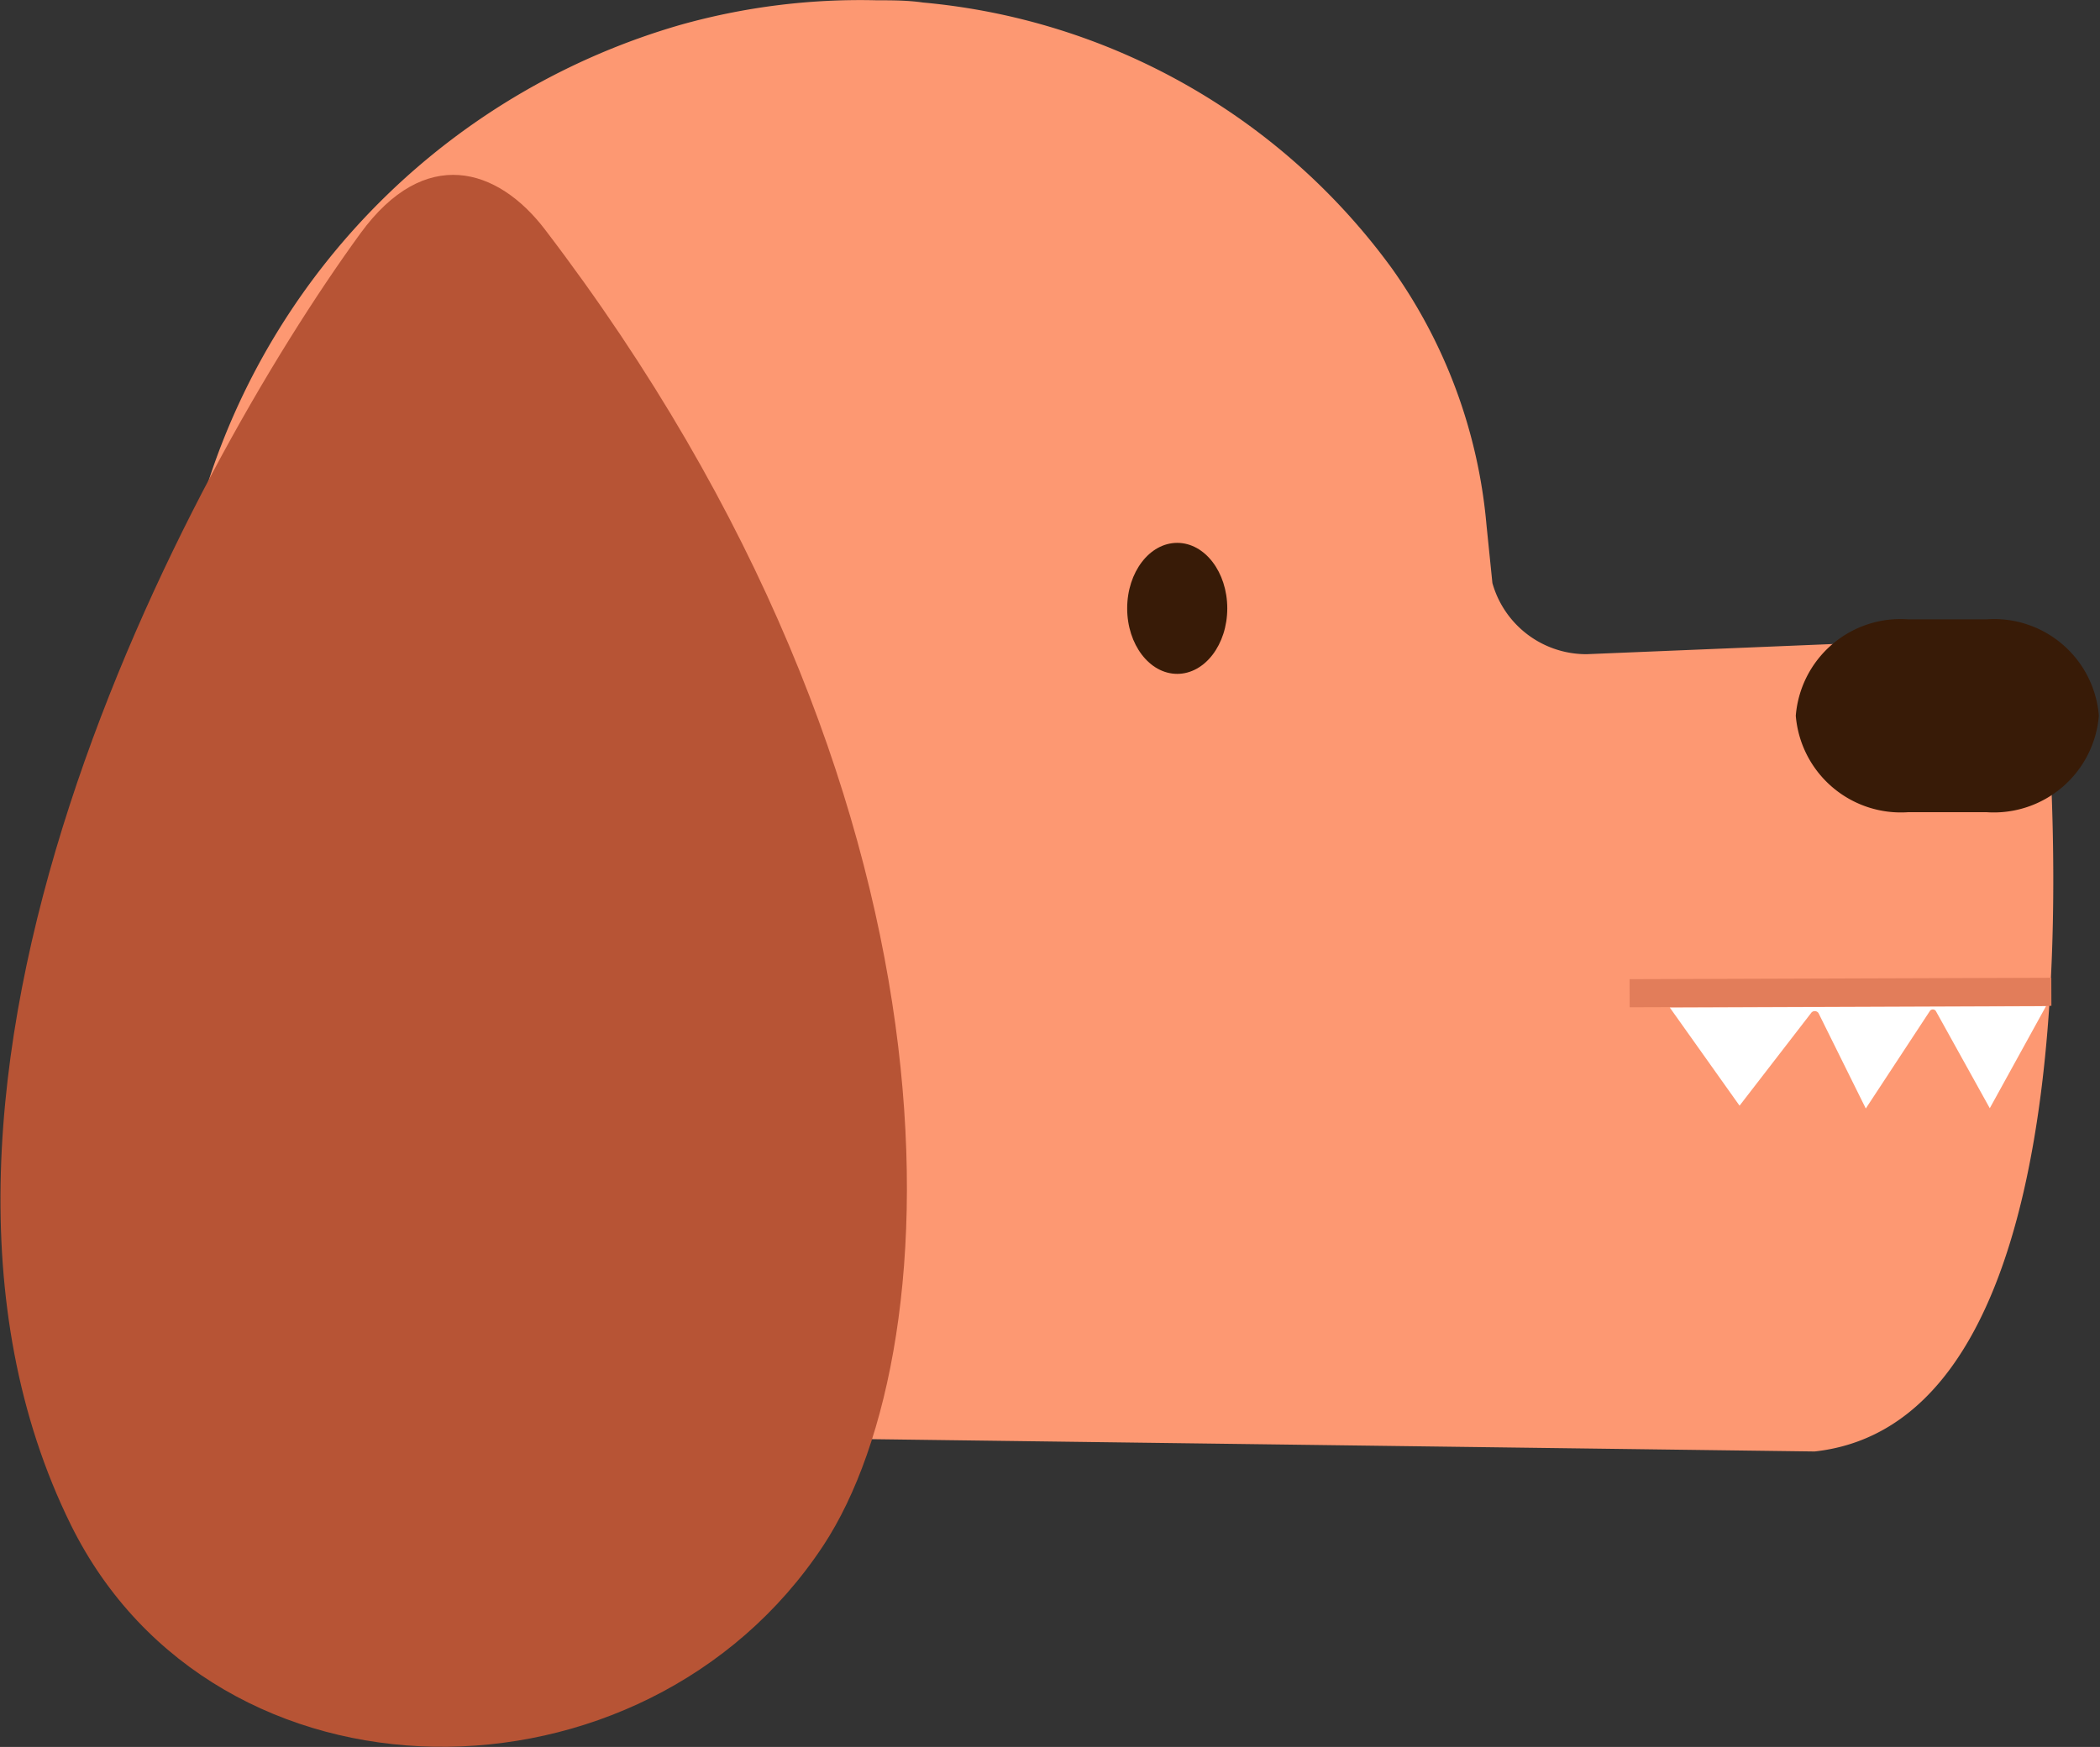 <svg xmlns="http://www.w3.org/2000/svg" viewBox="0 0 74.69 62.14"><rect x="0" y="0" width="74.69" height="62.14" fill="#333333" stroke="none"/><defs><style>.cls-1{fill:#fd9872;}.cls-2{fill:#b75435;}.cls-3{fill:#381b07;}.cls-4{fill:none;stroke:#e27d5a;stroke-miterlimit:10;}.cls-5{fill:#fff;}</style></defs><g id="face"><path class="cls-1" d="M5.85,37.47c.44-5.3,3.1-13.89,4.66-18.58A24.92,24.92,0,0,1,27.31,2.56a23.62,23.62,0,0,1,7-.88c.55,0,1.1,0,1.65.08a23.22,23.22,0,0,1,16.67,9.45A18.53,18.53,0,0,1,56,20.35l.21,2.06a3.47,3.47,0,0,0,3.35,2.53l11.15-.46a5.14,5.14,0,0,1,5.37,4.91c.35,8.1-.14,23-8.41,23.91l-55.15-.72a7.07,7.07,0,0,1-7-6.86A75.57,75.57,0,0,1,5.85,37.47Z" transform="translate(-3.13 -1.67)"/></g><g id="ear"><path class="cls-2" d="M22.51,9.83c-1.68-2.2-4.27-3-6.56.14C9.75,18.49-2,40.39,5.65,55.91c5.14,10.4,20.38,10.4,26.76.74C37.1,49.53,37.86,29.93,22.51,9.83Z" transform="translate(-3.13 -1.67)"/></g><g id="eye"><ellipse class="cls-3" cx="41.87" cy="21.64" rx="1.78" ry="2.33"/></g><g id="nose"><path class="cls-3" d="M67,27.13h0a3.75,3.75,0,0,0,4,3.43h2.78a3.75,3.75,0,0,0,4-3.43h0a3.74,3.74,0,0,0-4-3.43H71A3.74,3.74,0,0,0,67,27.13Z" transform="translate(-3.13 -1.67)"/></g><g id="mouth"><path class="cls-4" d="M61.09,37l15-.05" transform="translate(-3.13 -1.67)"/></g><g id="teeth"><path class="cls-5" d="M62.52,37.51,65,41l2.54-3.29a.16.16,0,0,1,.27,0l1.68,3.39,2.28-3.47a.13.13,0,0,1,.21,0l1.92,3.46,2-3.63Z" transform="translate(-3.13 -1.67)"/></g></svg>